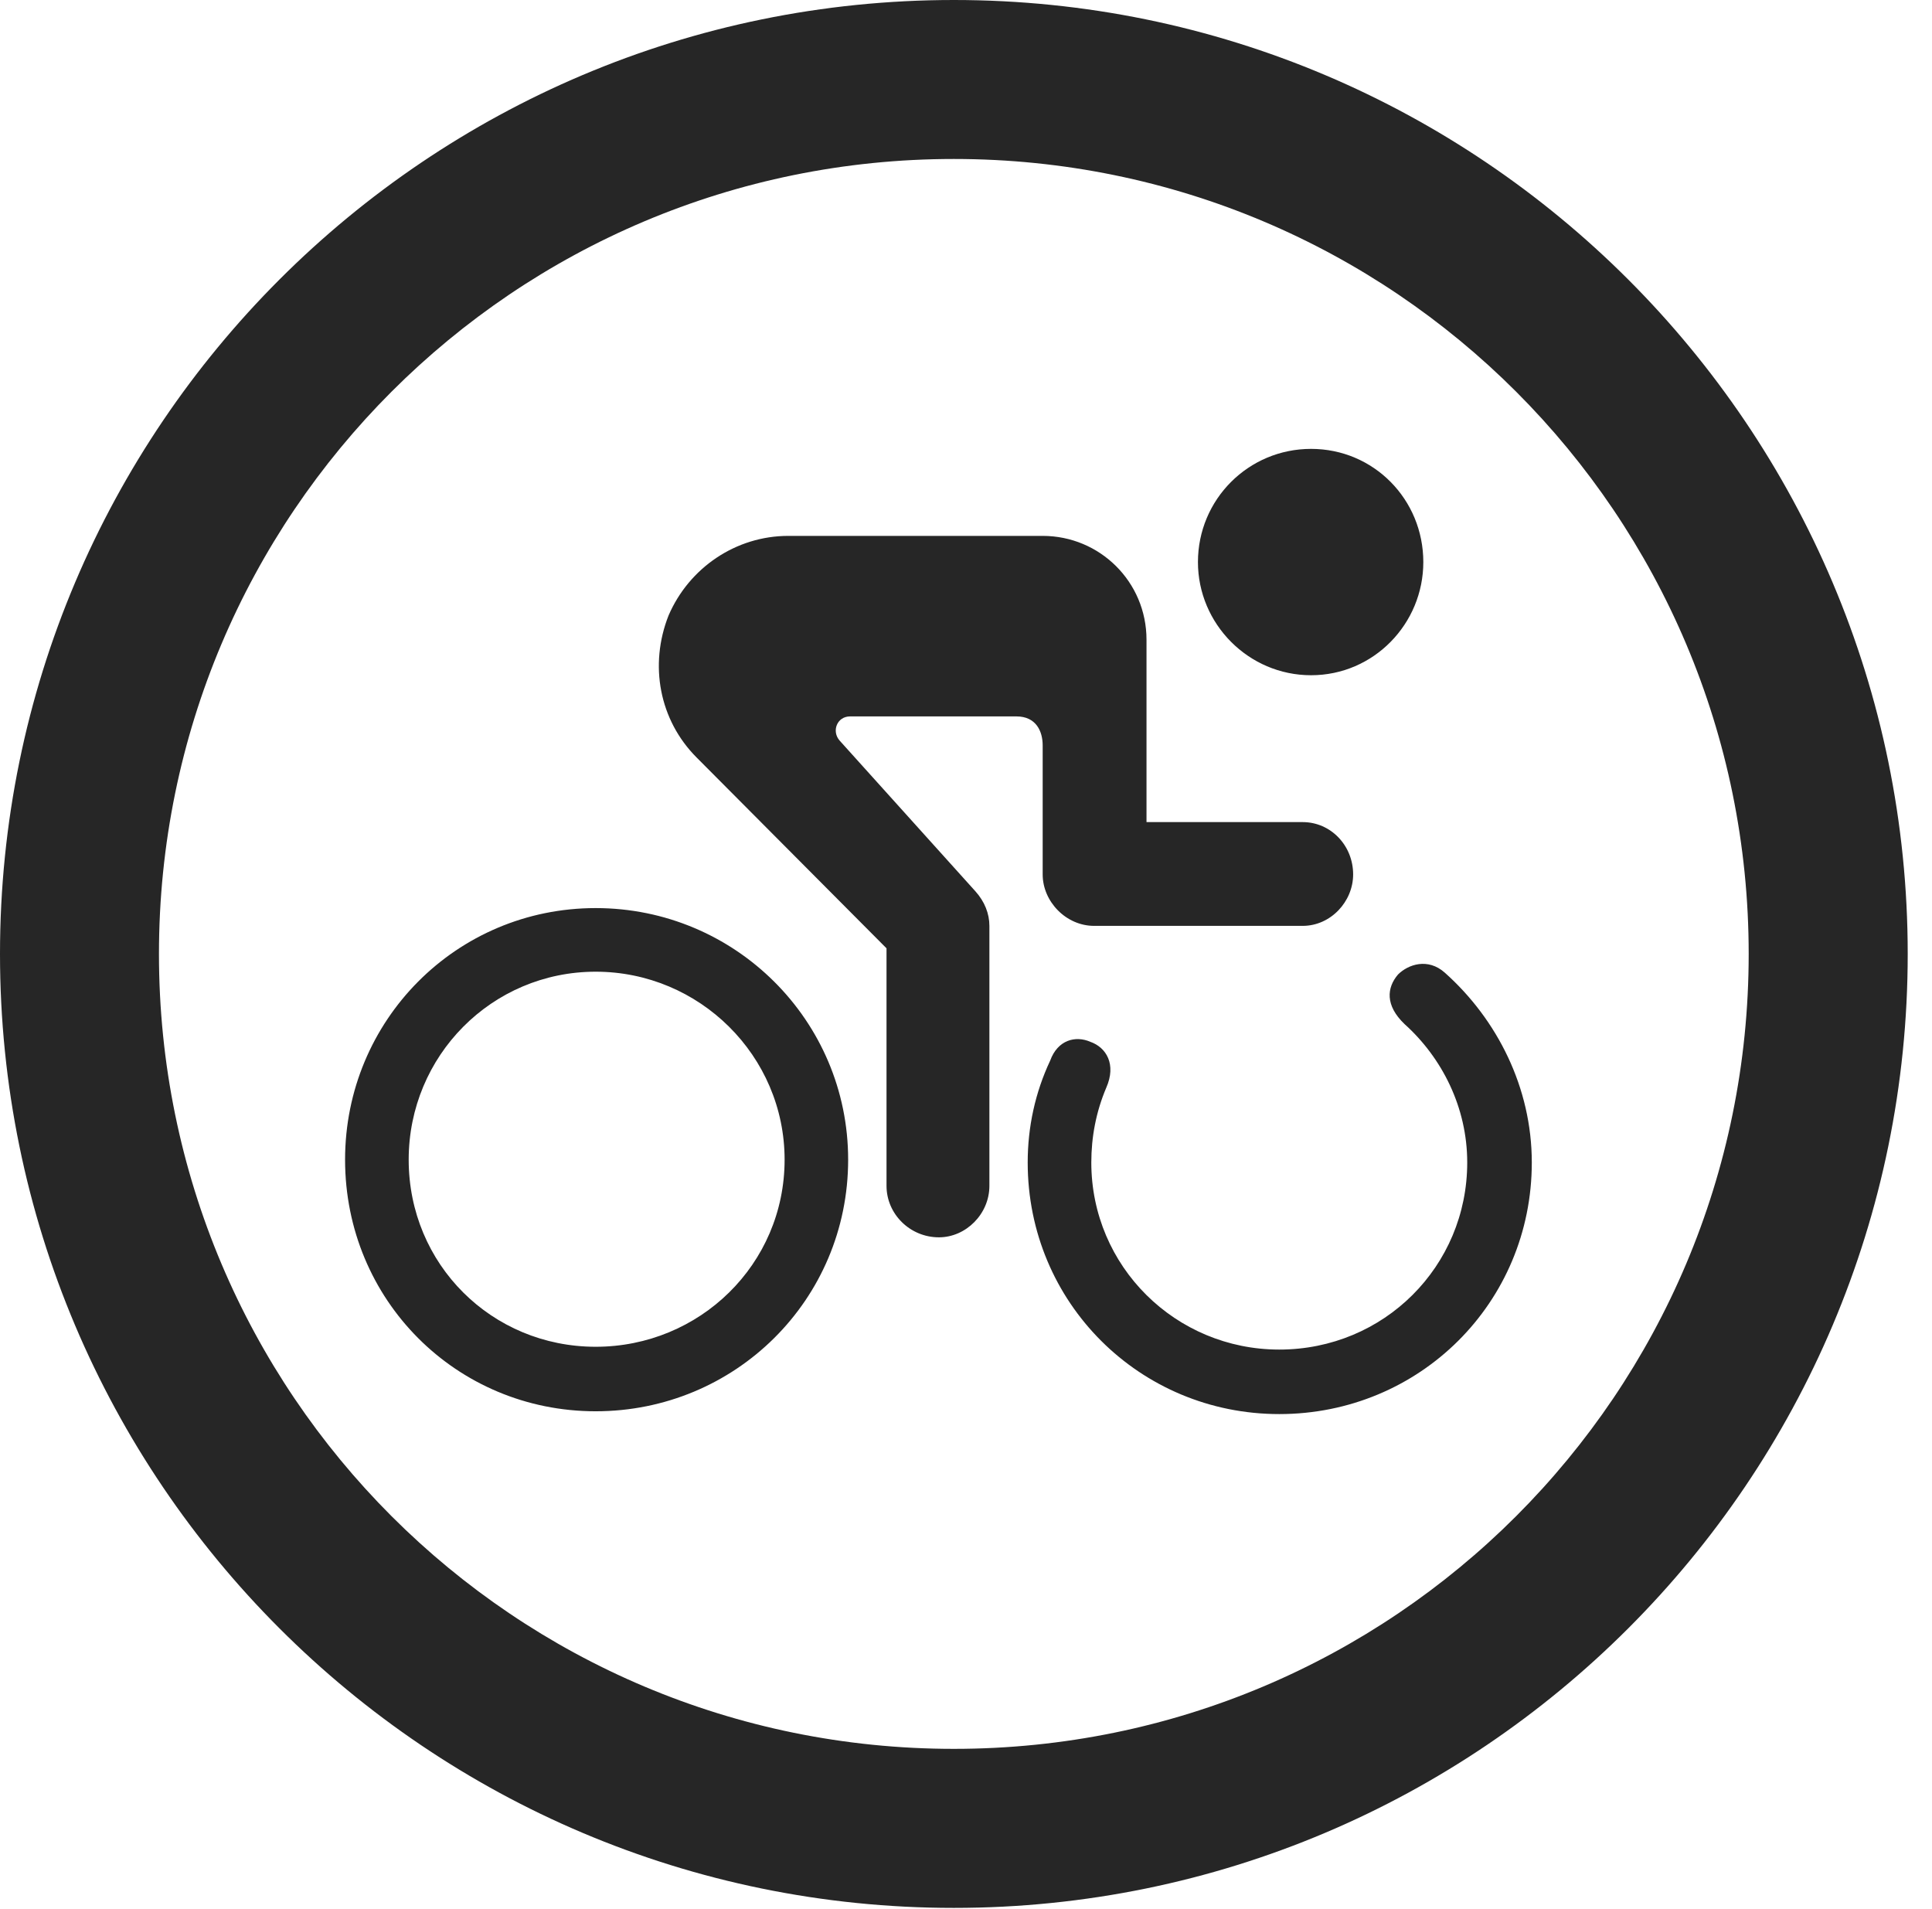 <?xml version="1.0" encoding="UTF-8"?>
<!--Generator: Apple Native CoreSVG 326-->
<!DOCTYPE svg
PUBLIC "-//W3C//DTD SVG 1.1//EN"
       "http://www.w3.org/Graphics/SVG/1.1/DTD/svg11.dtd">
<svg version="1.1" xmlns="http://www.w3.org/2000/svg" xmlns:xlink="http://www.w3.org/1999/xlink" viewBox="0 0 28.246 27.904">
 <g>
  <rect height="27.904" opacity="0" width="28.246" x="0" y="0"/>
  <path d="M13.945 27.891C21.643 27.891 27.891 21.643 27.891 13.945C27.891 6.248 21.643 0 13.945 0C6.248 0 0 6.248 0 13.945C0 21.643 6.248 27.891 13.945 27.891ZM13.945 25.566C7.52 25.566 2.324 20.371 2.324 13.945C2.324 7.52 7.52 2.324 13.945 2.324C20.371 2.324 25.566 7.52 25.566 13.945C25.566 20.371 20.371 25.566 13.945 25.566Z" fill="black" fill-opacity="0.85"/>
  <path d="M13.727 18.088C14.123 18.088 14.465 17.746 14.465 17.336L14.465 13.535C14.465 13.357 14.396 13.18 14.26 13.029L12.277 10.828C12.154 10.691 12.236 10.473 12.428 10.473L14.861 10.473C15.148 10.473 15.244 10.691 15.244 10.896L15.244 12.783C15.244 13.18 15.586 13.535 15.996 13.535L19.045 13.535C19.455 13.535 19.783 13.18 19.783 12.783C19.783 12.359 19.455 12.018 19.045 12.018L16.762 12.018L16.762 9.352C16.762 8.504 16.078 7.834 15.244 7.834L11.525 7.834C10.76 7.834 10.076 8.299 9.775 8.996C9.488 9.721 9.639 10.527 10.185 11.074L12.961 13.863L12.961 17.336C12.961 17.746 13.303 18.088 13.727 18.088ZM8.709 20.631C10.746 20.631 12.4 19.004 12.4 16.953C12.4 14.916 10.746 13.275 8.709 13.275C6.672 13.275 5.045 14.916 5.045 16.953C5.045 19.004 6.672 20.631 8.709 20.631ZM8.709 19.688C7.191 19.688 5.975 18.484 5.975 16.953C5.975 15.435 7.191 14.205 8.709 14.205C10.227 14.205 11.471 15.435 11.471 16.953C11.471 18.484 10.227 19.688 8.709 19.688ZM20.535 14.971C21.082 15.463 21.451 16.188 21.451 16.994C21.451 18.512 20.234 19.729 18.703 19.729C17.186 19.729 15.955 18.512 15.955 16.994C15.955 16.625 16.023 16.256 16.174 15.9C16.324 15.559 16.174 15.312 15.941 15.23C15.723 15.135 15.463 15.203 15.354 15.504C15.135 15.969 15.025 16.475 15.025 16.994C15.025 19.045 16.666 20.672 18.703 20.672C20.754 20.672 22.395 19.045 22.395 16.994C22.395 15.9 21.889 14.902 21.123 14.219C20.877 14 20.59 14.096 20.439 14.246C20.275 14.438 20.248 14.697 20.535 14.971ZM19.168 9.871C20.084 9.871 20.809 9.119 20.809 8.217C20.809 7.301 20.084 6.562 19.168 6.562C18.252 6.562 17.514 7.301 17.514 8.217C17.514 9.119 18.252 9.871 19.168 9.871Z" fill="black" fill-opacity="0.85"/>
 </g>
</svg>
